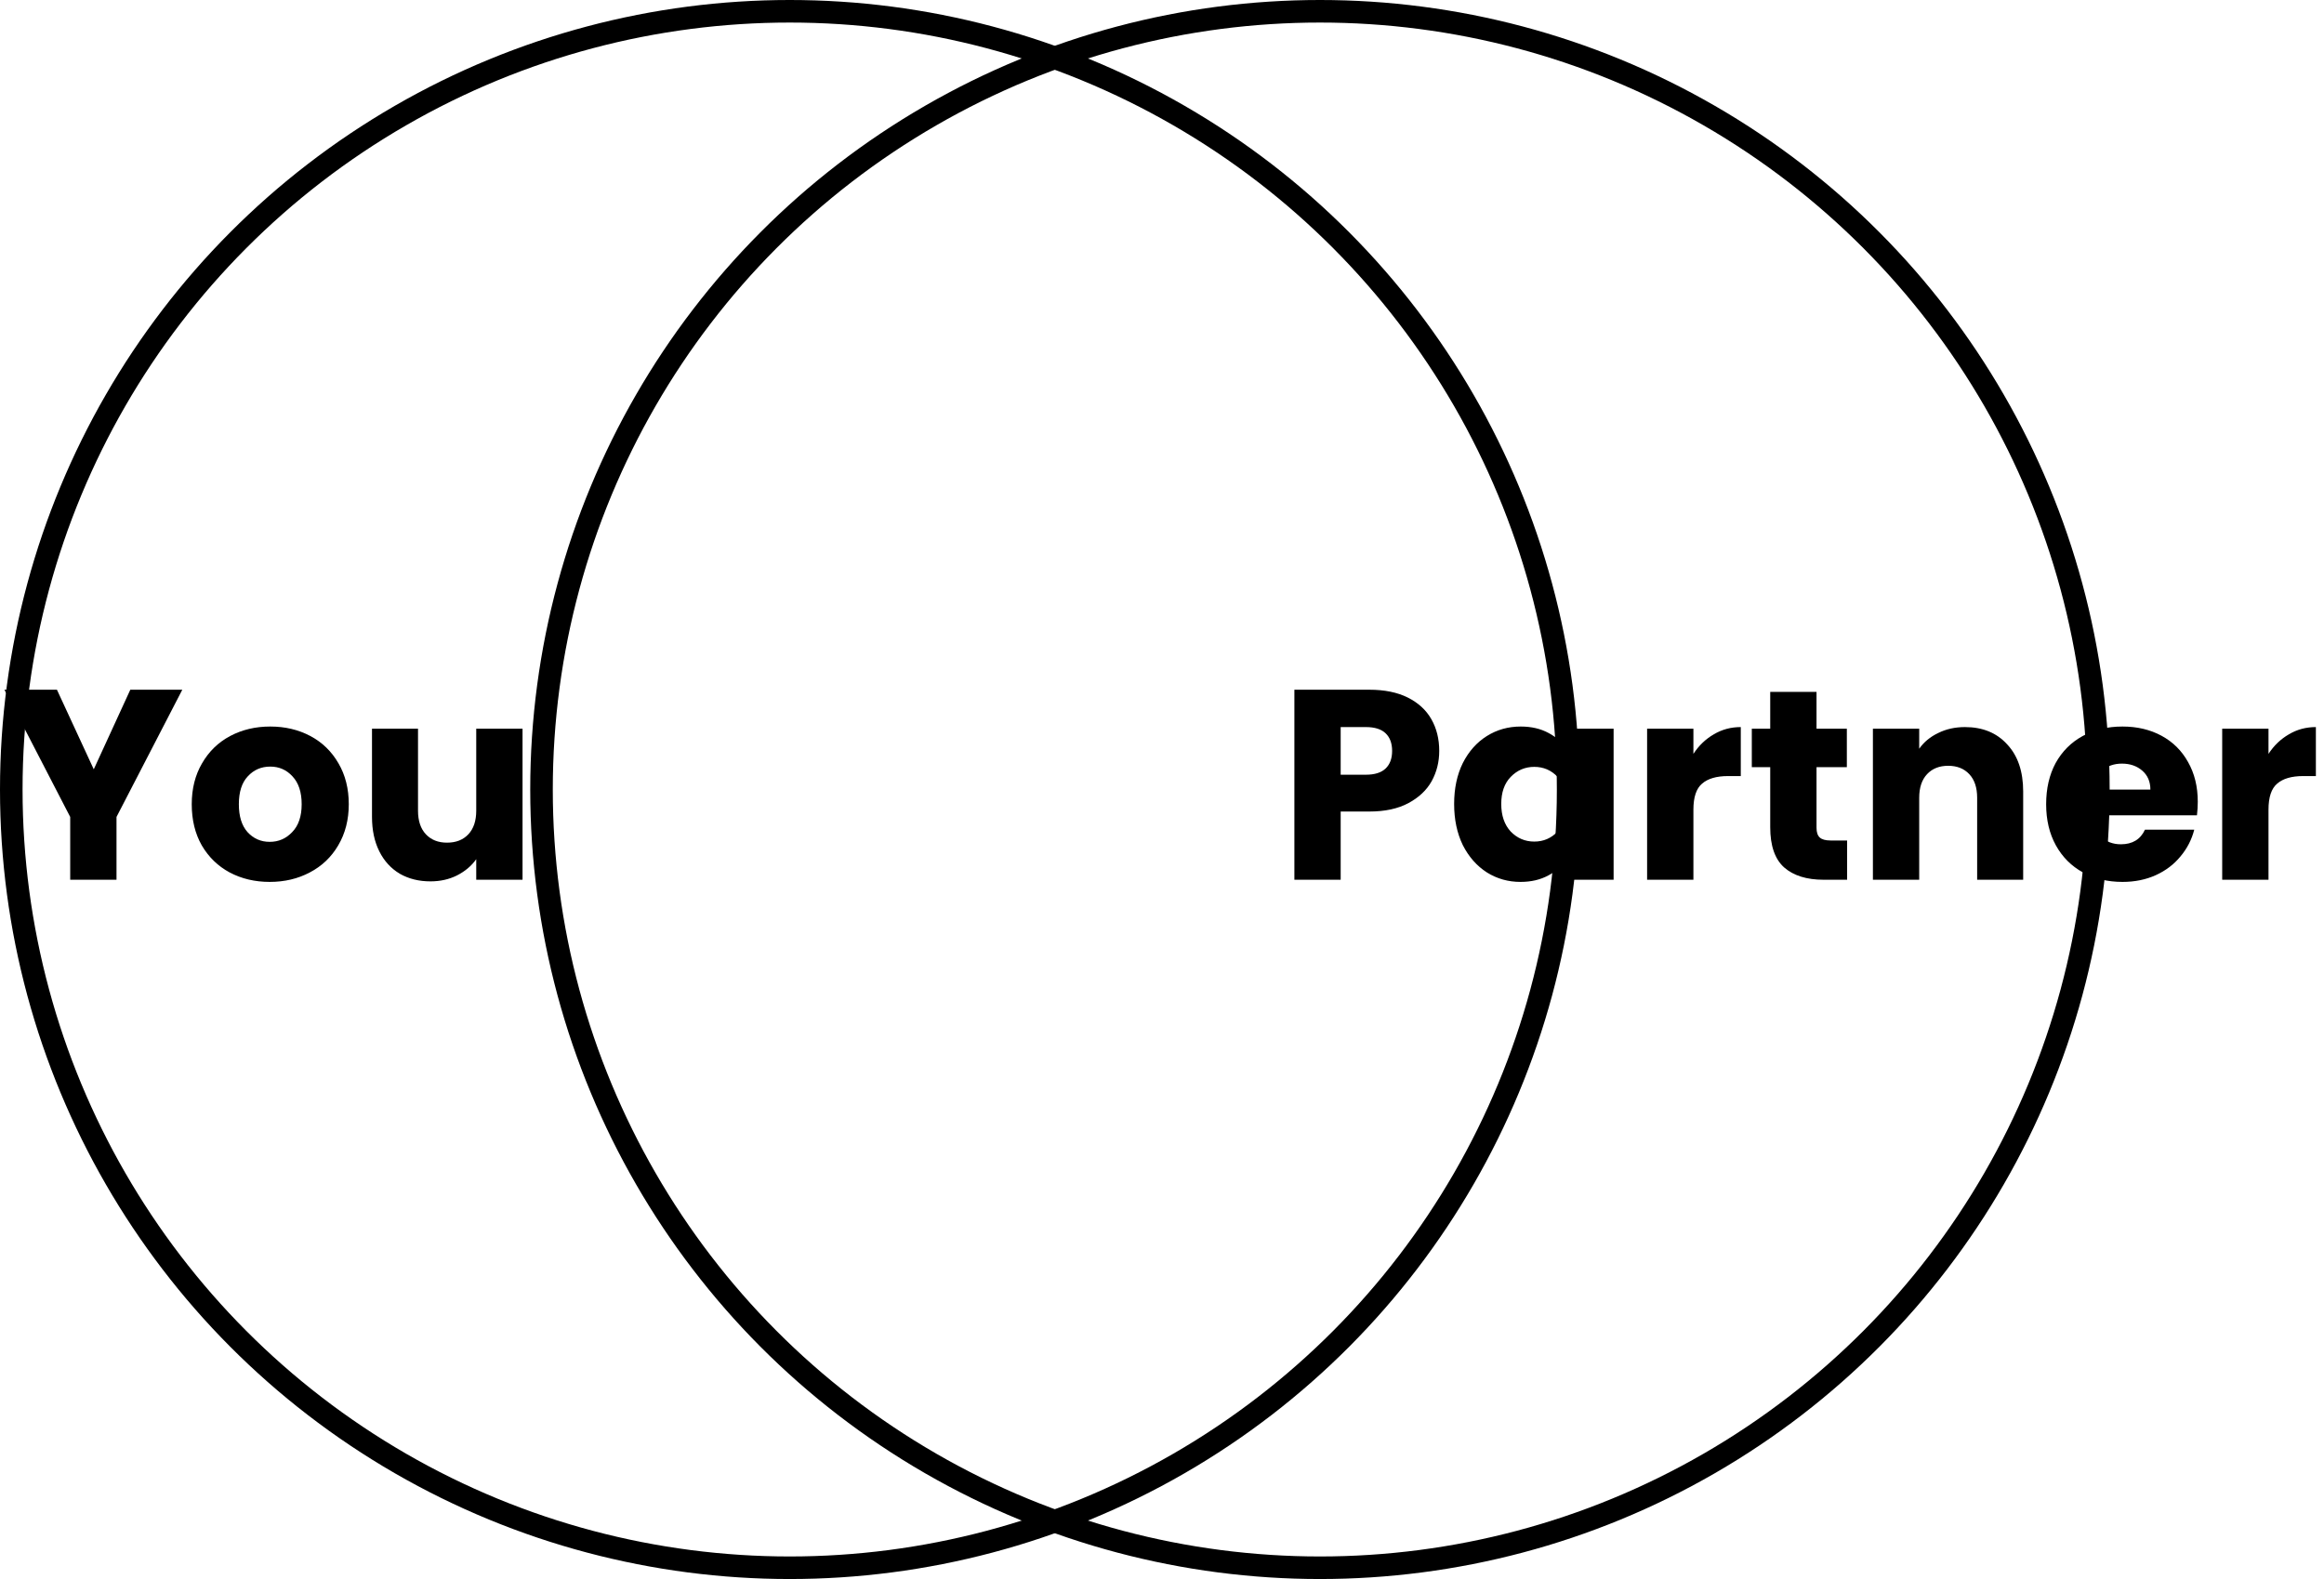 <svg width="206" height="140" viewBox="0 0 206 140" fill="none" xmlns="http://www.w3.org/2000/svg">
<circle cx="70" cy="70" r="69" stroke="black" stroke-width="2"/>
<path d="M16.159 61.152L10.327 72.432V78H6.223V72.432L0.391 61.152H5.047L8.311 68.208L11.551 61.152H16.159ZM23.908 78.192C22.596 78.192 21.412 77.912 20.356 77.352C19.316 76.792 18.492 75.992 17.884 74.952C17.292 73.912 16.996 72.696 16.996 71.304C16.996 69.928 17.3 68.72 17.908 67.68C18.516 66.624 19.348 65.816 20.404 65.256C21.46 64.696 22.644 64.416 23.956 64.416C25.268 64.416 26.452 64.696 27.508 65.256C28.564 65.816 29.396 66.624 30.004 67.68C30.612 68.72 30.916 69.928 30.916 71.304C30.916 72.68 30.604 73.896 29.98 74.952C29.372 75.992 28.532 76.792 27.46 77.352C26.404 77.912 25.22 78.192 23.908 78.192ZM23.908 74.64C24.692 74.64 25.356 74.352 25.9 73.776C26.46 73.2 26.74 72.376 26.74 71.304C26.74 70.232 26.468 69.408 25.924 68.832C25.396 68.256 24.74 67.968 23.956 67.968C23.156 67.968 22.492 68.256 21.964 68.832C21.436 69.392 21.172 70.216 21.172 71.304C21.172 72.376 21.428 73.2 21.94 73.776C22.468 74.352 23.124 74.64 23.908 74.64ZM46.318 64.608V78H42.214V76.176C41.797 76.768 41.23 77.248 40.51 77.616C39.806 77.968 39.022 78.144 38.157 78.144C37.133 78.144 36.23 77.92 35.446 77.472C34.661 77.008 34.053 76.344 33.621 75.48C33.19 74.616 32.974 73.6 32.974 72.432V64.608H37.053V71.88C37.053 72.776 37.285 73.472 37.749 73.968C38.214 74.464 38.837 74.712 39.621 74.712C40.422 74.712 41.053 74.464 41.517 73.968C41.981 73.472 42.214 72.776 42.214 71.88V64.608H46.318Z" fill="black"/>
<circle cx="117" cy="70" r="69" stroke="black" stroke-width="2"/>
<path d="M127.574 66.576C127.574 67.552 127.35 68.448 126.902 69.264C126.454 70.064 125.766 70.712 124.838 71.208C123.91 71.704 122.758 71.952 121.382 71.952H118.838V78H114.734V61.152H121.382C122.726 61.152 123.862 61.384 124.79 61.848C125.718 62.312 126.414 62.952 126.878 63.768C127.342 64.584 127.574 65.52 127.574 66.576ZM121.07 68.688C121.854 68.688 122.438 68.504 122.822 68.136C123.206 67.768 123.398 67.248 123.398 66.576C123.398 65.904 123.206 65.384 122.822 65.016C122.438 64.648 121.854 64.464 121.07 64.464H118.838V68.688H121.07ZM128.895 71.28C128.895 69.904 129.151 68.696 129.663 67.656C130.191 66.616 130.903 65.816 131.799 65.256C132.695 64.696 133.695 64.416 134.799 64.416C135.743 64.416 136.567 64.608 137.271 64.992C137.991 65.376 138.543 65.88 138.927 66.504V64.608H143.031V78H138.927V76.104C138.527 76.728 137.967 77.232 137.247 77.616C136.543 78 135.719 78.192 134.775 78.192C133.687 78.192 132.695 77.912 131.799 77.352C130.903 76.776 130.191 75.968 129.663 74.928C129.151 73.872 128.895 72.656 128.895 71.28ZM138.927 71.304C138.927 70.28 138.639 69.472 138.063 68.88C137.503 68.288 136.815 67.992 135.999 67.992C135.183 67.992 134.487 68.288 133.911 68.88C133.351 69.456 133.071 70.256 133.071 71.28C133.071 72.304 133.351 73.12 133.911 73.728C134.487 74.32 135.183 74.616 135.999 74.616C136.815 74.616 137.503 74.32 138.063 73.728C138.639 73.136 138.927 72.328 138.927 71.304ZM150.104 66.84C150.584 66.104 151.184 65.528 151.904 65.112C152.624 64.68 153.424 64.464 154.304 64.464V68.808H153.176C152.152 68.808 151.384 69.032 150.872 69.48C150.36 69.912 150.104 70.68 150.104 71.784V78H146V64.608H150.104V66.84ZM163.729 74.52V78H161.641C160.153 78 158.993 77.64 158.161 76.92C157.329 76.184 156.913 74.992 156.913 73.344V68.016H155.281V64.608H156.913V61.344H161.017V64.608H163.705V68.016H161.017V73.392C161.017 73.792 161.113 74.08 161.305 74.256C161.497 74.432 161.817 74.52 162.265 74.52H163.729ZM174.175 64.464C175.743 64.464 176.991 64.976 177.919 66C178.863 67.008 179.335 68.4 179.335 70.176V78H175.255V70.728C175.255 69.832 175.023 69.136 174.559 68.64C174.095 68.144 173.471 67.896 172.687 67.896C171.903 67.896 171.279 68.144 170.815 68.64C170.351 69.136 170.119 69.832 170.119 70.728V78H166.015V64.608H170.119V66.384C170.535 65.792 171.095 65.328 171.799 64.992C172.503 64.64 173.295 64.464 174.175 64.464ZM194.811 71.088C194.811 71.472 194.787 71.872 194.739 72.288H185.451C185.515 73.12 185.779 73.76 186.243 74.208C186.723 74.64 187.307 74.856 187.995 74.856C189.019 74.856 189.731 74.424 190.131 73.56H194.499C194.275 74.44 193.867 75.232 193.275 75.936C192.699 76.64 191.971 77.192 191.091 77.592C190.211 77.992 189.227 78.192 188.139 78.192C186.827 78.192 185.659 77.912 184.635 77.352C183.611 76.792 182.811 75.992 182.235 74.952C181.659 73.912 181.371 72.696 181.371 71.304C181.371 69.912 181.651 68.696 182.211 67.656C182.787 66.616 183.587 65.816 184.611 65.256C185.635 64.696 186.811 64.416 188.139 64.416C189.435 64.416 190.587 64.688 191.595 65.232C192.603 65.776 193.387 66.552 193.947 67.56C194.523 68.568 194.811 69.744 194.811 71.088ZM190.611 70.008C190.611 69.304 190.371 68.744 189.891 68.328C189.411 67.912 188.811 67.704 188.091 67.704C187.403 67.704 186.819 67.904 186.339 68.304C185.875 68.704 185.587 69.272 185.475 70.008H190.611ZM201.08 66.84C201.56 66.104 202.16 65.528 202.88 65.112C203.6 64.68 204.4 64.464 205.28 64.464V68.808H204.152C203.128 68.808 202.36 69.032 201.848 69.48C201.336 69.912 201.08 70.68 201.08 71.784V78H196.976V64.608H201.08V66.84Z" fill="black"/>
</svg>
